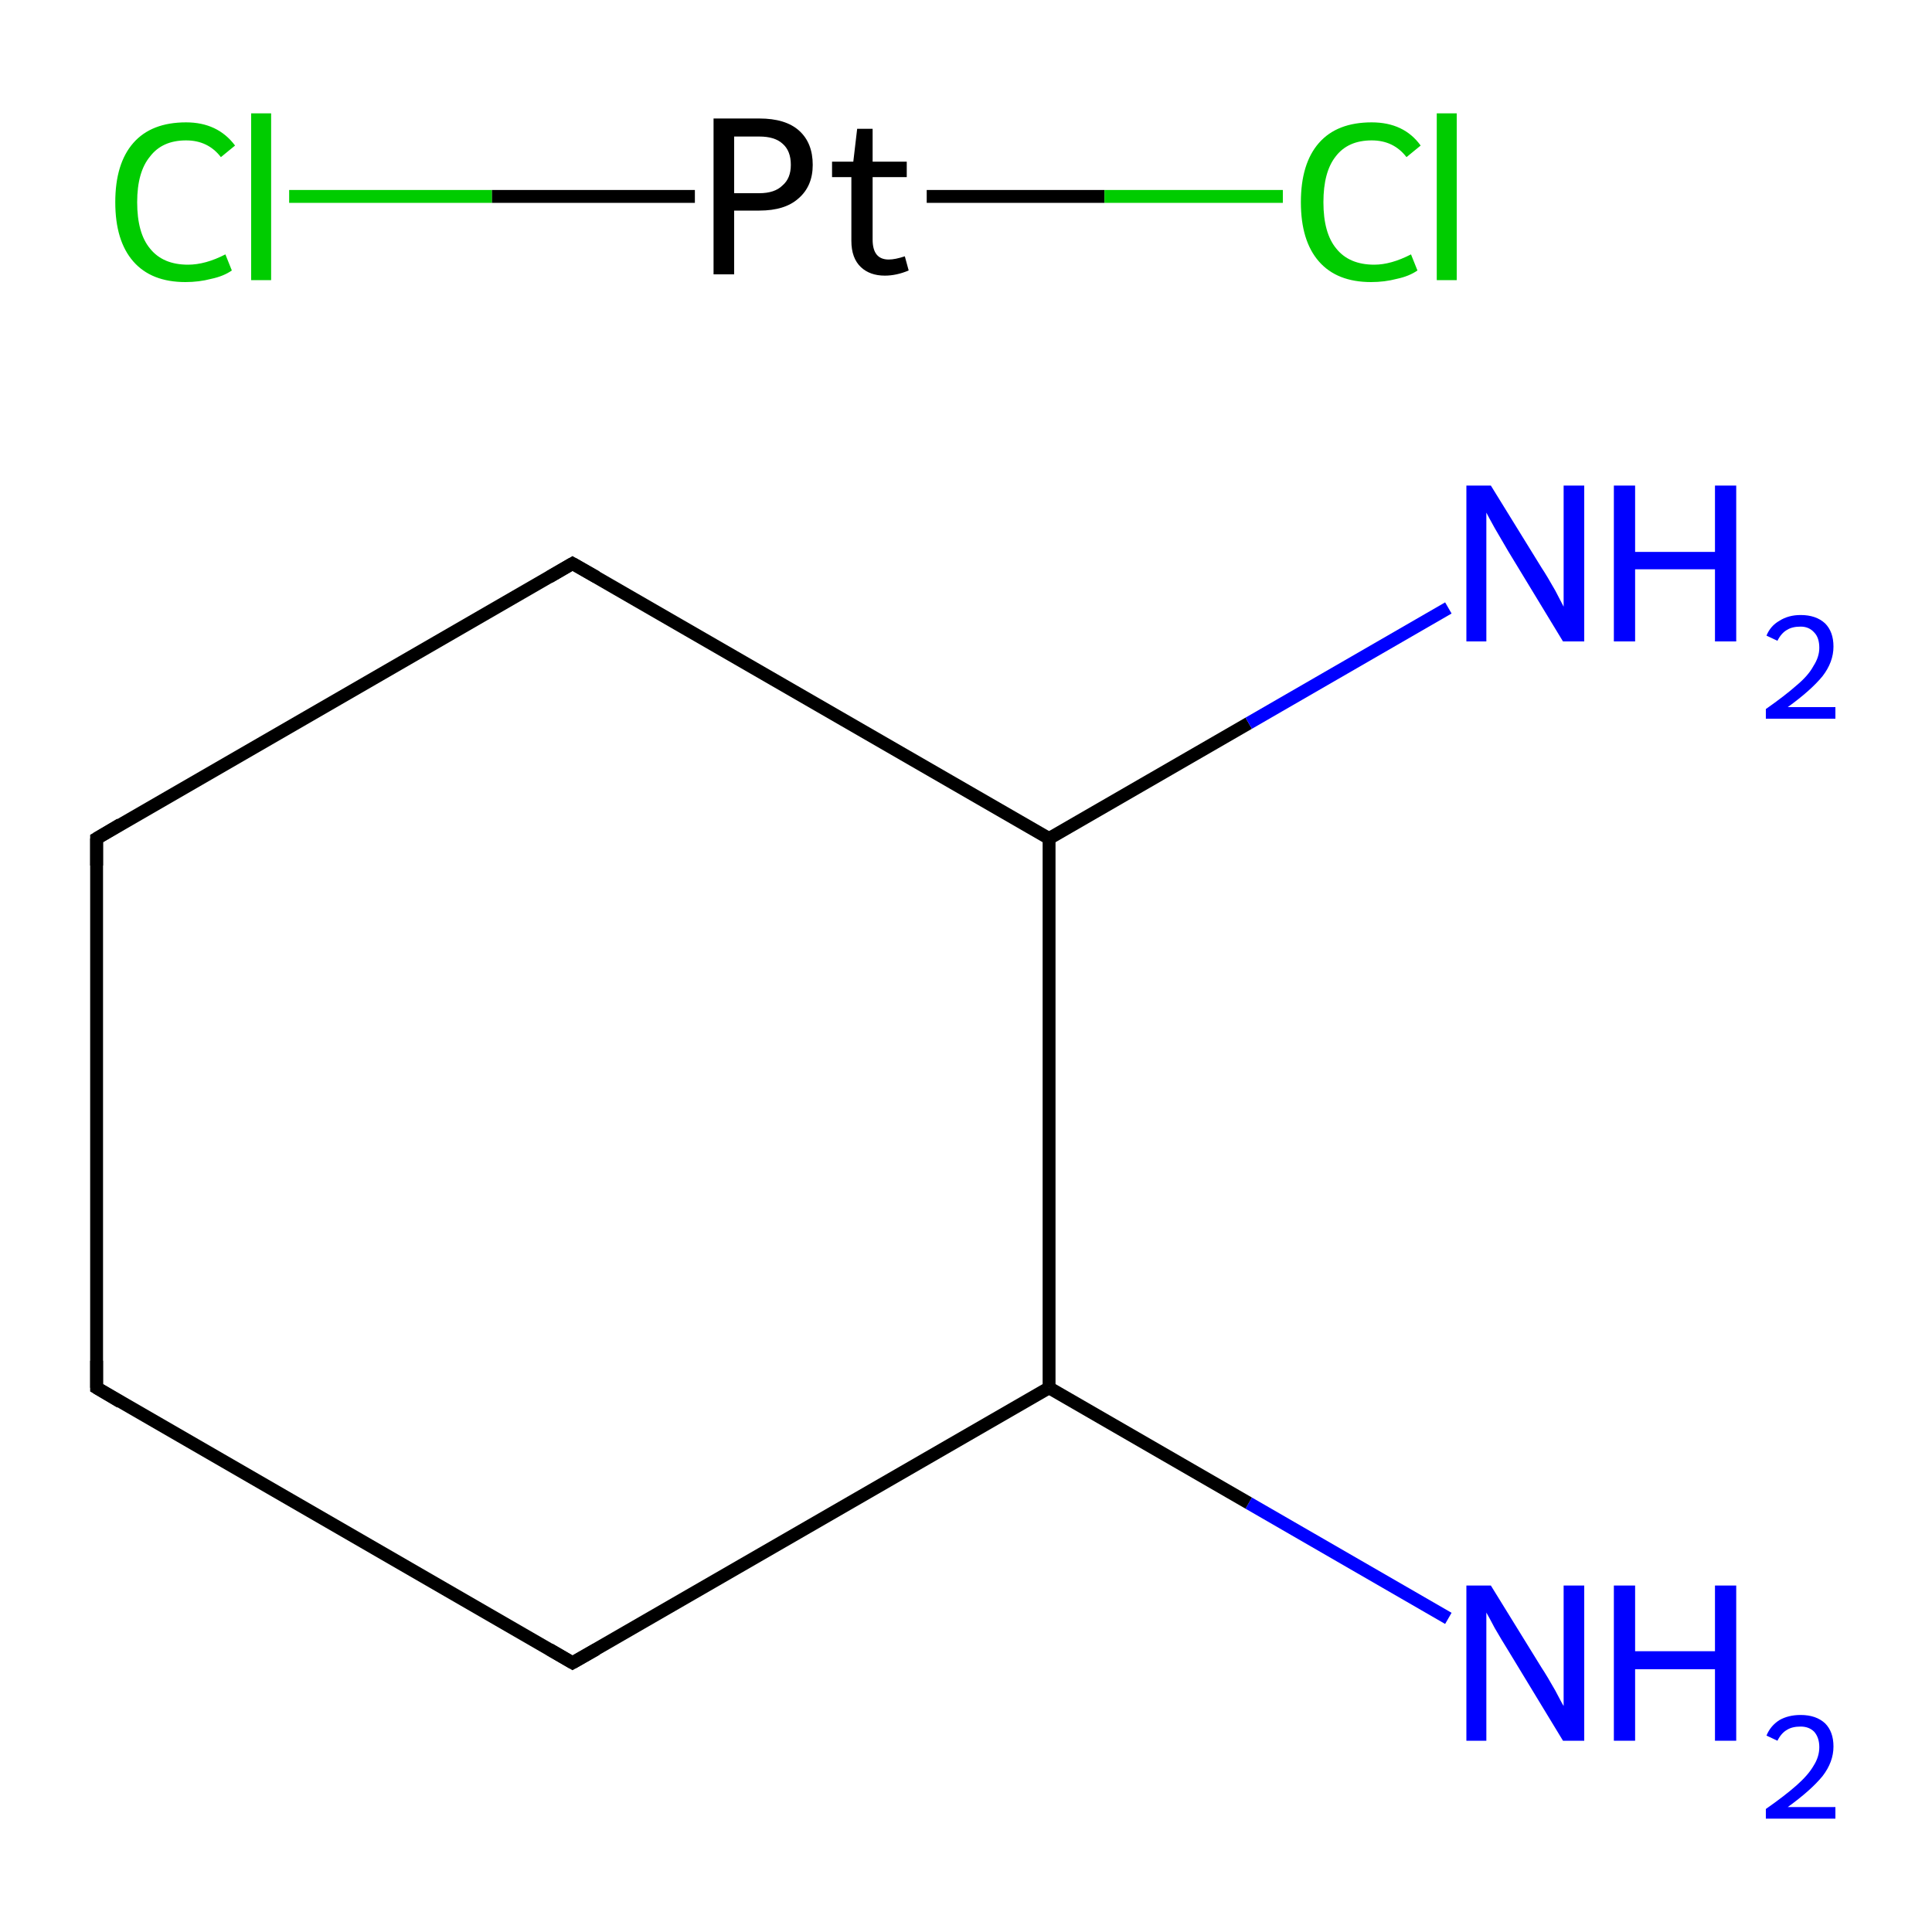 <?xml version='1.0' encoding='iso-8859-1'?>
<svg version='1.1' baseProfile='full'
              xmlns='http://www.w3.org/2000/svg'
                      xmlns:rdkit='http://www.rdkit.org/xml'
                      xmlns:xlink='http://www.w3.org/1999/xlink'
                  xml:space='preserve'
width='300px' height='300px' viewBox='0 0 300 300'>
<!-- END OF HEADER -->
<rect style='opacity:1.0;fill:#FFFFFF;stroke:none' width='300.0' height='300.0' x='0.0' y='0.0'> </rect>
<path class='bond-0 atom-0 atom-1' d='M 224.9,251.3 L 193.9,233.4' style='fill:none;fill-rule:evenodd;stroke:#0000FF;stroke-width:2.0px;stroke-linecap:butt;stroke-linejoin:miter;stroke-opacity:1' />
<path class='bond-0 atom-0 atom-1' d='M 193.9,233.4 L 162.9,215.5' style='fill:none;fill-rule:evenodd;stroke:#000000;stroke-width:2.0px;stroke-linecap:butt;stroke-linejoin:miter;stroke-opacity:1' />
<path class='bond-1 atom-1 atom-2' d='M 162.9,215.5 L 88.9,258.2' style='fill:none;fill-rule:evenodd;stroke:#000000;stroke-width:2.0px;stroke-linecap:butt;stroke-linejoin:miter;stroke-opacity:1' />
<path class='bond-2 atom-2 atom-3' d='M 88.9,258.2 L 15.0,215.5' style='fill:none;fill-rule:evenodd;stroke:#000000;stroke-width:2.0px;stroke-linecap:butt;stroke-linejoin:miter;stroke-opacity:1' />
<path class='bond-3 atom-3 atom-4' d='M 15.0,215.5 L 15.0,130.2' style='fill:none;fill-rule:evenodd;stroke:#000000;stroke-width:2.0px;stroke-linecap:butt;stroke-linejoin:miter;stroke-opacity:1' />
<path class='bond-4 atom-4 atom-5' d='M 15.0,130.2 L 88.9,87.5' style='fill:none;fill-rule:evenodd;stroke:#000000;stroke-width:2.0px;stroke-linecap:butt;stroke-linejoin:miter;stroke-opacity:1' />
<path class='bond-5 atom-5 atom-6' d='M 88.9,87.5 L 162.9,130.2' style='fill:none;fill-rule:evenodd;stroke:#000000;stroke-width:2.0px;stroke-linecap:butt;stroke-linejoin:miter;stroke-opacity:1' />
<path class='bond-6 atom-6 atom-7' d='M 162.9,130.2 L 193.9,112.3' style='fill:none;fill-rule:evenodd;stroke:#000000;stroke-width:2.0px;stroke-linecap:butt;stroke-linejoin:miter;stroke-opacity:1' />
<path class='bond-6 atom-6 atom-7' d='M 193.9,112.3 L 224.9,94.4' style='fill:none;fill-rule:evenodd;stroke:#0000FF;stroke-width:2.0px;stroke-linecap:butt;stroke-linejoin:miter;stroke-opacity:1' />
<path class='bond-7 atom-8 atom-9' d='M 44.9,30.5 L 76.4,30.5' style='fill:none;fill-rule:evenodd;stroke:#00CC00;stroke-width:2.0px;stroke-linecap:butt;stroke-linejoin:miter;stroke-opacity:1' />
<path class='bond-7 atom-8 atom-9' d='M 76.4,30.5 L 107.9,30.5' style='fill:none;fill-rule:evenodd;stroke:#000000;stroke-width:2.0px;stroke-linecap:butt;stroke-linejoin:miter;stroke-opacity:1' />
<path class='bond-8 atom-9 atom-10' d='M 143.9,30.5 L 171.5,30.5' style='fill:none;fill-rule:evenodd;stroke:#000000;stroke-width:2.0px;stroke-linecap:butt;stroke-linejoin:miter;stroke-opacity:1' />
<path class='bond-8 atom-9 atom-10' d='M 171.5,30.5 L 199.2,30.5' style='fill:none;fill-rule:evenodd;stroke:#00CC00;stroke-width:2.0px;stroke-linecap:butt;stroke-linejoin:miter;stroke-opacity:1' />
<path class='bond-9 atom-6 atom-1' d='M 162.9,130.2 L 162.9,215.5' style='fill:none;fill-rule:evenodd;stroke:#000000;stroke-width:2.0px;stroke-linecap:butt;stroke-linejoin:miter;stroke-opacity:1' />
<path d='M 92.6,256.1 L 88.9,258.2 L 85.3,256.1' style='fill:none;stroke:#000000;stroke-width:2.0px;stroke-linecap:butt;stroke-linejoin:miter;stroke-miterlimit:10;stroke-opacity:1;' />
<path d='M 18.7,217.7 L 15.0,215.5 L 15.0,211.3' style='fill:none;stroke:#000000;stroke-width:2.0px;stroke-linecap:butt;stroke-linejoin:miter;stroke-miterlimit:10;stroke-opacity:1;' />
<path d='M 15.0,134.4 L 15.0,130.2 L 18.7,128.0' style='fill:none;stroke:#000000;stroke-width:2.0px;stroke-linecap:butt;stroke-linejoin:miter;stroke-miterlimit:10;stroke-opacity:1;' />
<path d='M 85.3,89.6 L 88.9,87.5 L 92.6,89.6' style='fill:none;stroke:#000000;stroke-width:2.0px;stroke-linecap:butt;stroke-linejoin:miter;stroke-miterlimit:10;stroke-opacity:1;' />
<path class='atom-0' d='M 231.5 246.2
L 239.4 259.0
Q 240.2 260.2, 241.5 262.5
Q 242.7 264.8, 242.8 264.9
L 242.8 246.2
L 246.0 246.2
L 246.0 270.3
L 242.7 270.3
L 234.2 256.3
Q 233.2 254.7, 232.1 252.8
Q 231.1 250.9, 230.8 250.4
L 230.8 270.3
L 227.7 270.3
L 227.7 246.2
L 231.5 246.2
' fill='#0000FF'/>
<path class='atom-0' d='M 250.6 246.2
L 253.9 246.2
L 253.9 256.4
L 266.3 256.4
L 266.3 246.2
L 269.6 246.2
L 269.6 270.3
L 266.3 270.3
L 266.3 259.2
L 253.9 259.2
L 253.9 270.3
L 250.6 270.3
L 250.6 246.2
' fill='#0000FF'/>
<path class='atom-0' d='M 274.3 269.5
Q 274.9 268.0, 276.3 267.1
Q 277.7 266.3, 279.6 266.3
Q 282.0 266.3, 283.4 267.6
Q 284.7 268.9, 284.7 271.2
Q 284.7 273.6, 283.0 275.8
Q 281.2 278.0, 277.6 280.6
L 285.0 280.6
L 285.0 282.4
L 274.2 282.4
L 274.2 280.9
Q 277.2 278.8, 279.0 277.2
Q 280.8 275.6, 281.6 274.2
Q 282.5 272.8, 282.5 271.3
Q 282.5 269.8, 281.7 268.9
Q 280.9 268.1, 279.6 268.1
Q 278.3 268.1, 277.5 268.6
Q 276.6 269.1, 276.0 270.3
L 274.3 269.5
' fill='#0000FF'/>
<path class='atom-7' d='M 231.5 75.4
L 239.4 88.2
Q 240.2 89.4, 241.5 91.7
Q 242.7 94.0, 242.8 94.2
L 242.8 75.4
L 246.0 75.4
L 246.0 99.6
L 242.7 99.6
L 234.2 85.6
Q 233.2 83.9, 232.1 82.0
Q 231.1 80.2, 230.8 79.6
L 230.8 99.6
L 227.7 99.6
L 227.7 75.4
L 231.5 75.4
' fill='#0000FF'/>
<path class='atom-7' d='M 250.6 75.4
L 253.9 75.4
L 253.9 85.7
L 266.3 85.7
L 266.3 75.4
L 269.6 75.4
L 269.6 99.6
L 266.3 99.6
L 266.3 88.4
L 253.9 88.4
L 253.9 99.6
L 250.6 99.6
L 250.6 75.4
' fill='#0000FF'/>
<path class='atom-7' d='M 274.3 98.7
Q 274.9 97.2, 276.3 96.4
Q 277.7 95.5, 279.6 95.5
Q 282.0 95.5, 283.4 96.8
Q 284.7 98.1, 284.7 100.4
Q 284.7 102.8, 283.0 105.0
Q 281.2 107.2, 277.6 109.8
L 285.0 109.8
L 285.0 111.6
L 274.2 111.6
L 274.2 110.1
Q 277.2 108.0, 279.0 106.4
Q 280.8 104.9, 281.6 103.4
Q 282.5 102.0, 282.5 100.6
Q 282.5 99.0, 281.7 98.2
Q 280.9 97.3, 279.6 97.3
Q 278.3 97.3, 277.5 97.8
Q 276.6 98.3, 276.0 99.5
L 274.3 98.7
' fill='#0000FF'/>
<path class='atom-8' d='M 17.9 31.4
Q 17.9 25.4, 20.7 22.2
Q 23.5 19.0, 28.9 19.0
Q 33.8 19.0, 36.5 22.6
L 34.3 24.4
Q 32.3 21.8, 28.9 21.8
Q 25.2 21.8, 23.3 24.3
Q 21.3 26.7, 21.3 31.4
Q 21.3 36.2, 23.3 38.6
Q 25.3 41.1, 29.2 41.1
Q 31.9 41.1, 35.0 39.5
L 36.0 42.0
Q 34.7 42.9, 32.8 43.3
Q 30.9 43.8, 28.8 43.8
Q 23.5 43.8, 20.7 40.6
Q 17.9 37.4, 17.9 31.4
' fill='#00CC00'/>
<path class='atom-8' d='M 39.0 17.6
L 42.1 17.6
L 42.1 43.5
L 39.0 43.5
L 39.0 17.6
' fill='#00CC00'/>
<path class='atom-9' d='M 117.9 18.4
Q 122.0 18.4, 124.1 20.3
Q 126.2 22.2, 126.2 25.6
Q 126.2 28.9, 124.0 30.8
Q 121.9 32.7, 117.9 32.7
L 114.0 32.7
L 114.0 42.6
L 110.8 42.6
L 110.8 18.4
L 117.9 18.4
M 117.9 30.0
Q 120.3 30.0, 121.5 28.8
Q 122.8 27.7, 122.8 25.6
Q 122.8 23.4, 121.5 22.3
Q 120.3 21.2, 117.9 21.2
L 114.0 21.2
L 114.0 30.0
L 117.9 30.0
' fill='#000000'/>
<path class='atom-9' d='M 129.2 27.5
L 129.2 25.1
L 132.5 25.1
L 133.1 20.0
L 135.5 20.0
L 135.5 25.1
L 140.8 25.1
L 140.8 27.5
L 135.5 27.5
L 135.5 37.2
Q 135.5 40.3, 138.0 40.3
Q 139.0 40.3, 140.5 39.8
L 141.1 42.0
Q 139.2 42.8, 137.4 42.8
Q 135.1 42.8, 133.7 41.5
Q 132.2 40.1, 132.2 37.4
L 132.2 27.5
L 129.2 27.5
' fill='#000000'/>
<path class='atom-10' d='M 202.0 31.4
Q 202.0 25.4, 204.8 22.2
Q 207.6 19.0, 213.0 19.0
Q 218.0 19.0, 220.6 22.6
L 218.4 24.4
Q 216.4 21.8, 213.0 21.8
Q 209.3 21.8, 207.4 24.3
Q 205.5 26.7, 205.5 31.4
Q 205.5 36.2, 207.5 38.6
Q 209.5 41.1, 213.4 41.1
Q 216.0 41.1, 219.1 39.5
L 220.1 42.0
Q 218.8 42.9, 216.9 43.3
Q 215.0 43.8, 212.9 43.8
Q 207.6 43.8, 204.8 40.6
Q 202.0 37.4, 202.0 31.4
' fill='#00CC00'/>
<path class='atom-10' d='M 223.1 17.6
L 226.2 17.6
L 226.2 43.5
L 223.1 43.5
L 223.1 17.6
' fill='#00CC00'/>
</svg>
